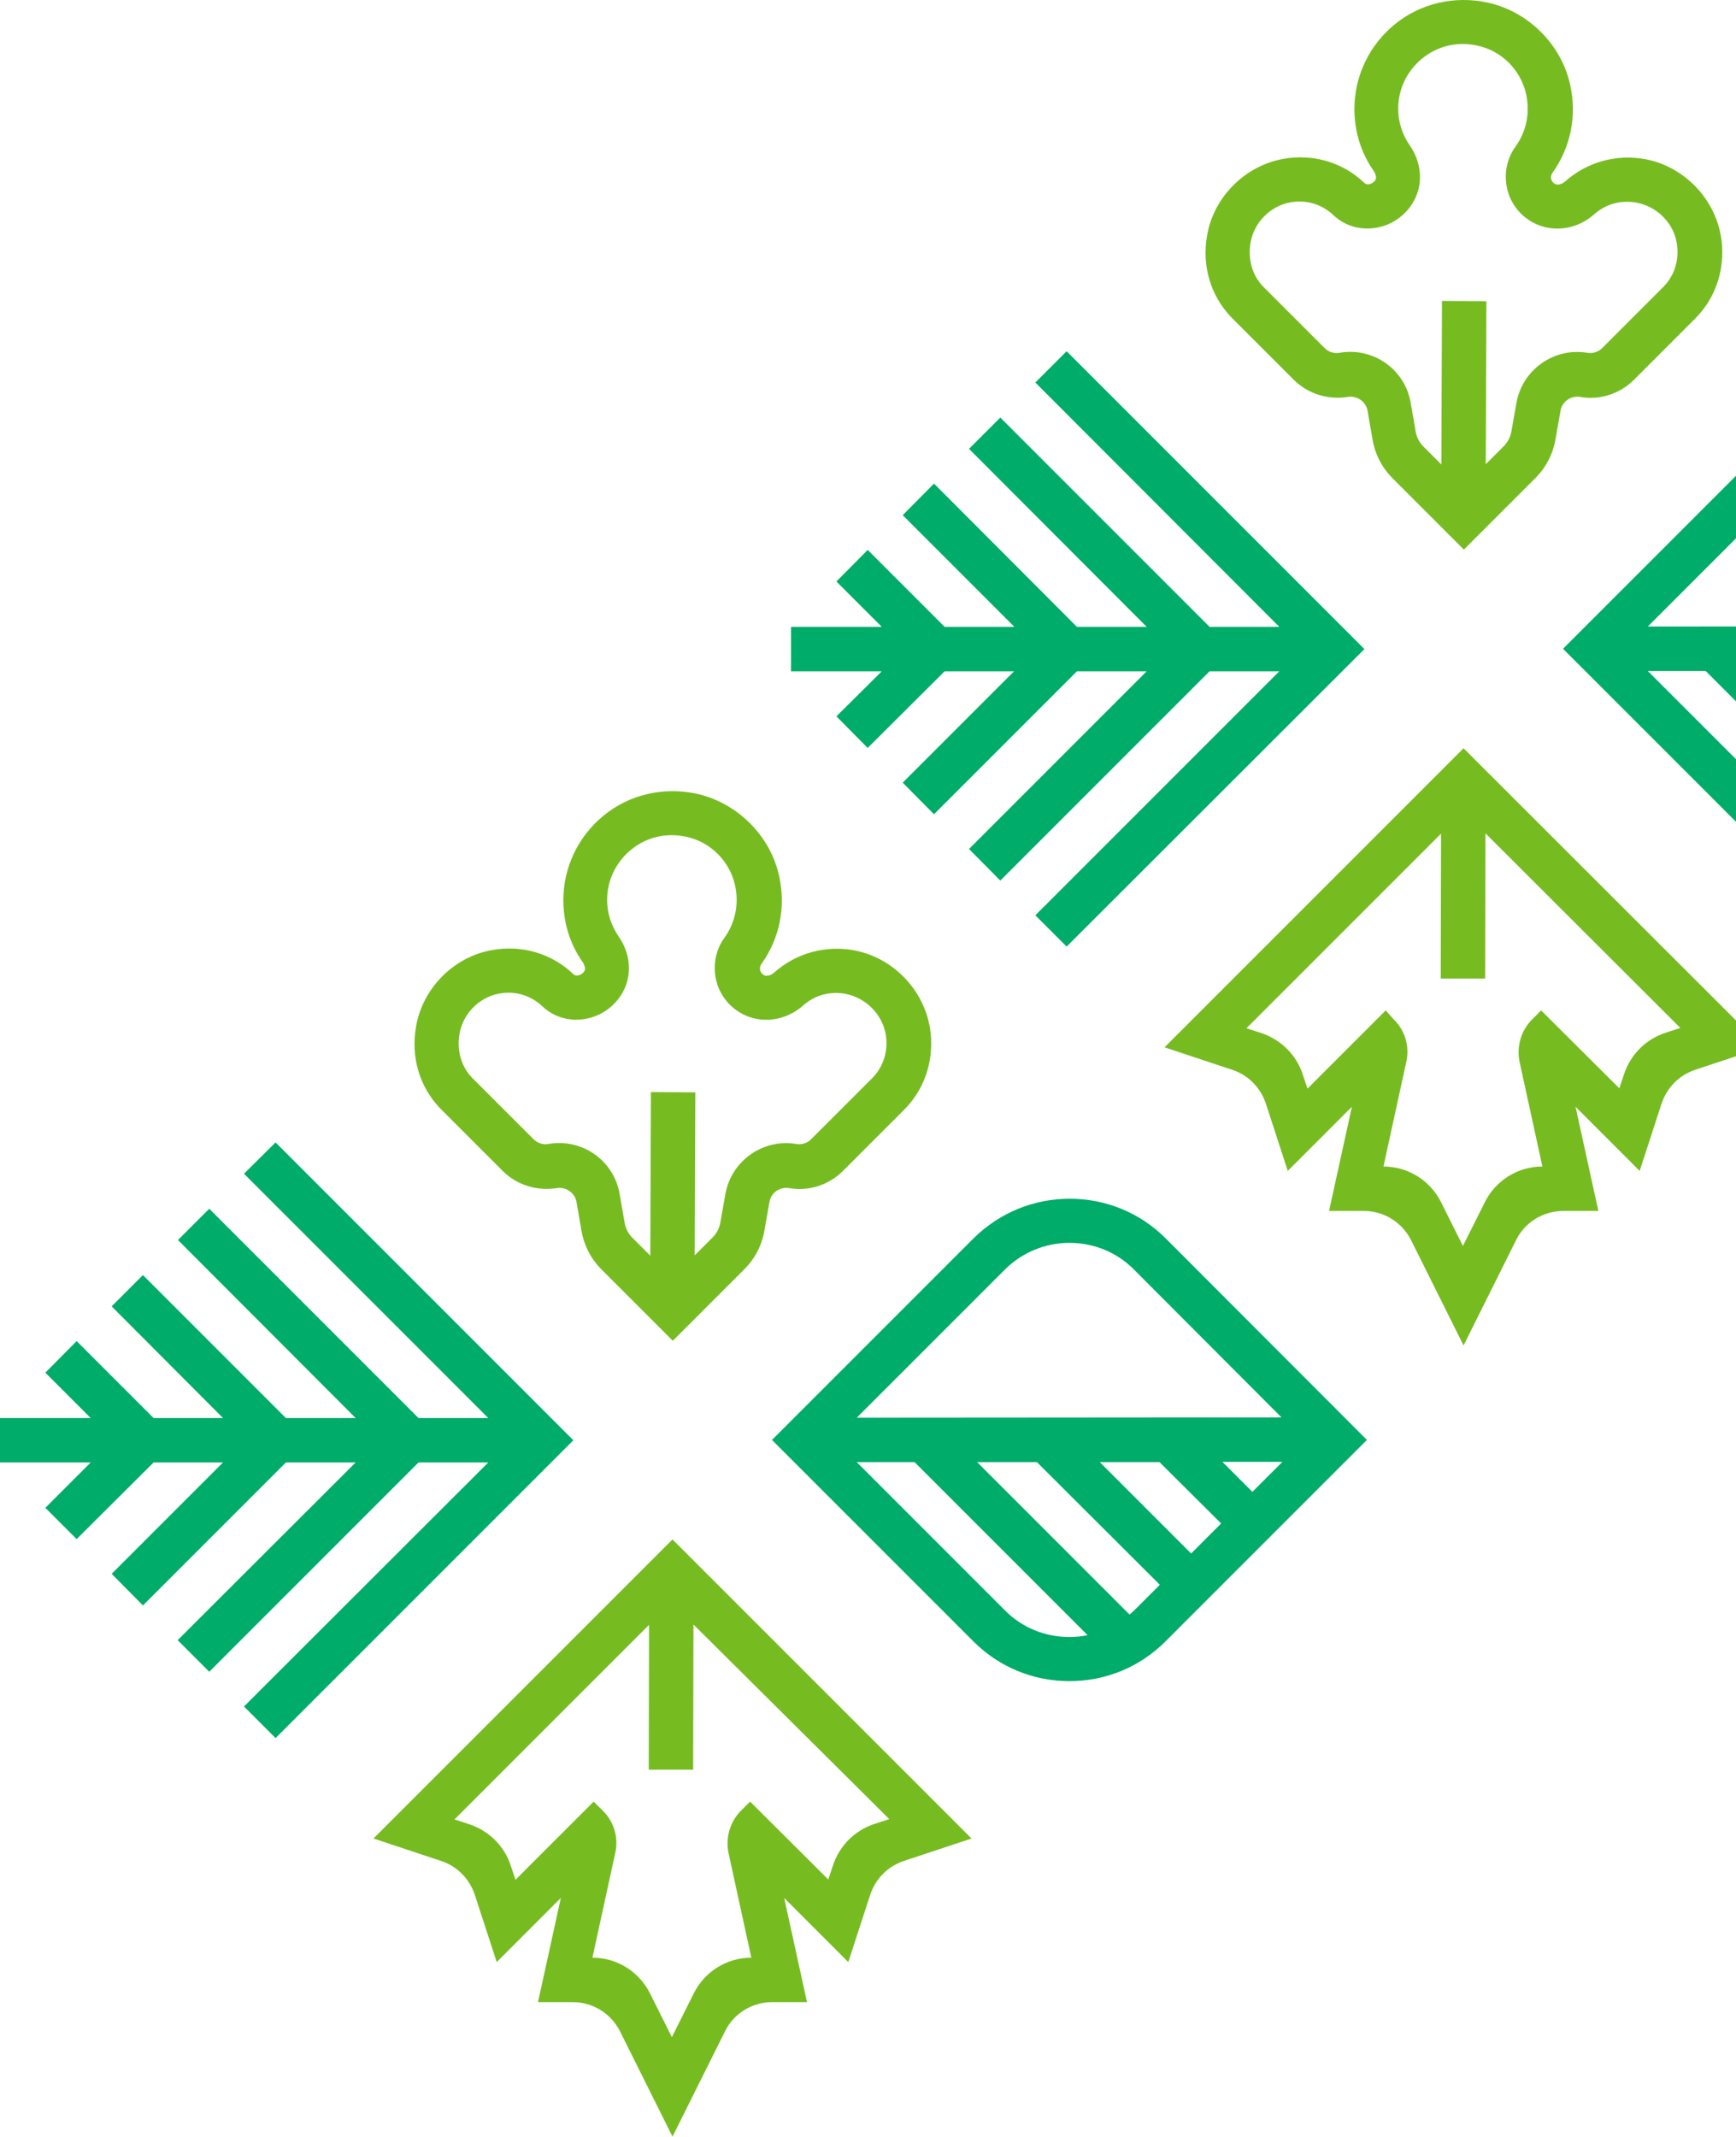<svg width="555" height="683" viewBox="0 0 555 683" fill="none" xmlns="http://www.w3.org/2000/svg">
<path d="M625.6 142.979C617.4 134.779 606.5 130.279 594.9 130.279C583.3 130.279 572.4 134.779 564.1 142.979L499.7 207.379L564.1 271.779C572.3 279.979 583.2 284.479 594.8 284.479C606.4 284.479 617.3 279.979 625.5 271.779L689.9 207.379L625.6 142.979ZM594.8 270.379C587 270.379 579.6 267.379 574.1 261.779L526.8 214.479H545.3L600.6 269.779C598.7 270.179 596.8 270.379 594.8 270.379ZM623.7 253.679L615.5 261.879C615 262.379 614.5 262.779 614 263.179L565.3 214.479H584.4L623.7 253.679ZM643.3 234.079L633.7 243.679L604.5 214.479H623.6L643.3 234.079ZM653.4 223.979L643.8 214.379H663L653.4 223.979ZM662.6 200.179L526.8 200.279L574.1 152.979C579.6 147.479 587 144.379 594.8 144.379C602.6 144.379 610 147.379 615.5 152.979L662.6 200.179Z" fill="#00AC69"/>
<path d="M500.401 57.979C499.401 58.879 498.001 59.279 497.101 58.779C496.301 58.279 496.001 57.679 495.901 57.179C495.801 56.779 495.801 55.979 496.301 55.279C502.101 47.179 504.201 37.179 502.001 27.179C499.201 14.179 488.501 3.579 475.401 0.779C464.901 -1.421 454.101 1.079 445.901 7.779C437.701 14.479 433.001 24.379 433.001 34.879C433.001 41.979 435.101 48.879 439.201 54.679C439.801 55.579 440.101 56.779 439.801 57.379C439.201 58.479 438.201 58.779 437.801 58.879C437.501 58.979 436.701 58.979 436.201 58.479C429.301 51.879 419.801 49.079 410.301 50.779C398.001 52.979 388.001 62.979 385.901 75.279C384.201 84.979 387.001 94.479 393.601 101.379L413.601 121.379C418.101 125.879 424.501 127.879 430.901 126.879C433.801 126.379 436.701 128.379 437.201 131.279L438.801 140.479C439.601 145.179 441.801 149.479 445.201 152.879L468.001 175.679L490.901 152.779C494.301 149.379 496.501 145.079 497.301 140.379L498.901 131.279C499.401 128.379 502.201 126.379 505.201 126.879C511.501 127.979 517.901 125.879 522.401 121.379L541.901 101.879C547.601 96.179 550.601 88.679 550.601 80.679C550.601 78.979 550.501 77.379 550.201 75.679C548.201 63.379 538.301 53.179 526.001 50.879C516.701 49.179 507.401 51.779 500.401 57.979ZM536.101 77.879C536.901 83.179 535.301 88.179 531.701 91.779L512.201 111.279C511.001 112.479 509.201 113.079 507.501 112.779C496.801 110.979 486.701 118.179 484.801 128.779L483.201 137.879C482.901 139.679 482.001 141.379 480.701 142.679L475.001 148.379L475.201 96.279L461.001 96.179L460.801 148.479L455.101 142.779C453.801 141.479 452.901 139.779 452.601 137.979L451.001 128.779C449.201 118.079 439.001 110.879 428.201 112.779C426.501 113.079 424.701 112.479 423.501 111.279L403.701 91.479C400.301 87.879 398.901 82.779 399.801 77.579C400.901 71.079 406.201 65.779 412.601 64.679C417.701 63.779 422.601 65.279 426.301 68.779C430.001 72.279 435.001 73.679 440.101 72.779C445.301 71.879 449.901 68.479 452.301 63.679C455.001 58.379 454.401 51.779 450.701 46.479C448.301 42.979 447.001 38.979 447.001 34.779C447.001 28.479 449.801 22.679 454.701 18.679C459.601 14.679 465.901 13.179 472.301 14.579C480.001 16.179 486.201 22.379 487.901 30.079C489.201 36.079 488.001 41.979 484.501 46.879C481.701 50.679 480.801 55.579 481.801 60.179C482.801 64.779 485.801 68.779 490.001 71.079C496.201 74.479 504.101 73.479 509.701 68.479C513.401 65.179 518.201 63.879 523.201 64.779C529.801 65.979 535.101 71.379 536.101 77.879Z" fill="#76BC21"/>
<path d="M331 122.279L409 200.379H386.7L319.8 133.479L309.8 143.479L366.6 200.379H344.3L298.6 154.579L288.6 164.679L324.3 200.379H302L277.4 175.779L267.4 185.879L281.9 200.379H252.9V214.579H281.9L267.4 228.979L277.4 239.079L302 214.579H324.2L288.6 250.179L298.6 260.279L344.3 214.579H366.6L309.8 271.379L319.8 281.479L386.7 214.579H409L331 292.579L341 302.579L436.2 207.479L341 112.279L331 122.279Z" fill="#00AC69"/>
<path d="M467.901 239.179L372.301 334.779L394.001 341.979C399.101 343.679 403.001 347.679 404.701 352.779L411.701 374.279L432.201 353.779L424.901 387.079H436.001C442.401 387.079 448.201 390.679 451.101 396.379L467.901 430.079L484.701 396.379C487.501 390.679 493.401 387.079 499.801 387.079H511.001L503.701 353.779L524.201 374.279L531.201 352.779C532.901 347.679 536.801 343.679 541.901 341.979L563.601 334.779L467.901 239.179ZM537.201 328.579L532.301 330.179C526.101 332.279 521.301 337.079 519.201 343.379L517.701 347.879L492.701 322.979L489.801 325.879C486.301 329.379 484.801 334.479 485.801 339.379L493.101 372.879C485.301 372.879 478.201 377.279 474.701 384.279L467.701 398.279L460.701 384.279C457.201 377.279 450.101 372.879 442.301 372.879L449.601 339.379C450.701 334.479 449.201 329.379 445.601 325.879L443.001 322.979L418.001 347.979L416.501 343.479C414.501 337.279 409.601 332.379 403.401 330.279L398.501 328.679L460.701 266.479L460.601 312.779H474.801L474.901 266.379L537.201 328.579Z" fill="#76BC21"/>
<path d="M372.7 395.879C364.5 387.679 353.6 383.179 342 383.179C330.4 383.179 319.5 387.679 311.2 395.879L246.8 460.279L311.2 524.679C319.4 532.879 330.3 537.379 341.9 537.379C353.5 537.379 364.4 532.879 372.6 524.679L437 460.279L372.7 395.879ZM341.9 523.279C334.1 523.279 326.7 520.279 321.2 514.679L273.9 467.379H292.4L347.7 522.679C345.8 523.079 343.9 523.279 341.9 523.279ZM370.8 506.579L362.6 514.779C362.1 515.279 361.6 515.679 361.1 516.079L312.4 467.379H331.5L370.8 506.579ZM390.4 486.979L380.8 496.579L351.6 467.379H370.7L390.4 486.979ZM400.4 476.879L390.8 467.279H410L400.4 476.879ZM409.7 453.079L273.9 453.179L321.2 405.879C326.7 400.379 334.1 397.279 341.9 397.279C349.7 397.279 357.1 400.279 362.6 405.879L409.7 453.079Z" fill="#00AC69"/>
<path d="M247.5 310.879C246.5 311.779 245.1 312.179 244.2 311.679C243.4 311.179 243.1 310.579 243 310.079C242.9 309.679 242.9 308.879 243.4 308.179C249.2 300.079 251.3 290.079 249.1 280.079C246.3 267.079 235.6 256.479 222.5 253.679C212 251.479 201.2 253.979 193 260.679C184.8 267.379 180.1 277.279 180.1 287.779C180.1 294.879 182.2 301.779 186.3 307.579C186.9 308.479 187.2 309.679 186.9 310.279C186.3 311.379 185.3 311.679 184.9 311.779C184.6 311.879 183.8 311.879 183.3 311.379C176.4 304.779 166.9 301.979 157.4 303.679C145.1 305.779 135.1 315.879 133 328.179C131.3 337.879 134.1 347.379 140.7 354.279L160.7 374.279C165.2 378.779 171.6 380.779 178 379.779C180.9 379.279 183.8 381.279 184.3 384.179L185.9 393.379C186.7 398.079 188.9 402.379 192.3 405.779L215.1 428.579L238 405.679C241.4 402.279 243.6 397.979 244.4 393.279L246 384.179C246.5 381.279 249.3 379.279 252.3 379.779C258.6 380.879 265 378.779 269.5 374.279L289 354.779C294.7 349.079 297.7 341.579 297.7 333.579C297.7 331.879 297.6 330.279 297.3 328.579C295.3 316.279 285.4 306.079 273.1 303.779C263.8 302.079 254.5 304.679 247.5 310.879ZM283.2 330.779C284 336.079 282.4 341.079 278.8 344.679L259.3 364.179C258.1 365.379 256.3 365.979 254.6 365.679C243.9 363.879 233.8 371.079 231.9 381.679L230.3 390.779C230 392.579 229.1 394.279 227.8 395.579L222.1 401.279L222.3 349.179L208.1 349.079L207.9 401.379L202.2 395.679C200.9 394.379 200 392.679 199.7 390.879L198.1 381.679C196.3 370.979 186.1 363.779 175.3 365.679C173.6 365.979 171.8 365.379 170.6 364.179L150.8 344.379C147.4 340.779 146 335.679 146.9 330.479C148 323.979 153.3 318.679 159.7 317.579C164.8 316.679 169.7 318.179 173.4 321.679C177.1 325.179 182.1 326.579 187.2 325.679C192.4 324.779 197 321.379 199.4 316.579C202.1 311.279 201.5 304.679 197.8 299.379C195.4 295.879 194.1 291.879 194.1 287.679C194.1 281.379 196.9 275.579 201.8 271.579C206.7 267.579 213 266.079 219.4 267.479C227.1 269.079 233.3 275.279 235 282.979C236.3 288.979 235.1 294.879 231.6 299.779C228.8 303.579 227.9 308.479 228.9 313.079C229.9 317.679 232.9 321.679 237.1 323.979C243.3 327.379 251.2 326.379 256.8 321.379C260.5 318.079 265.3 316.779 270.3 317.679C276.9 318.979 282.1 324.279 283.2 330.779Z" fill="#76BC21"/>
<path d="M78 375.179L156.1 453.279H133.8L66.9 386.379L56.9 396.379L113.7 453.279H91.4L45.7 407.579L35.7 417.579L71.3 453.279H49.1L24.5 428.679L14.5 438.779L29 453.279H0V467.479H29L14.5 481.979L24.5 491.979L49.1 467.479H71.3L35.7 503.079L45.7 513.179L91.4 467.479H113.7L56.8 524.279L66.9 534.379L133.8 467.479H156.1L78 545.479L88.1 555.579L183.3 460.379L88.1 365.179L78 375.179Z" fill="#00AC69"/>
<path d="M215 492.079L119.4 587.679L141.1 594.879C146.2 596.579 150.1 600.579 151.8 605.679L158.8 627.179L179.3 606.679L172 639.979H183.1C189.5 639.979 195.3 643.579 198.2 649.279L215 682.979L231.8 649.279C234.6 643.579 240.5 639.979 246.9 639.979H258L250.7 606.679L271.2 627.179L278.2 605.679C279.9 600.579 283.8 596.579 288.9 594.879L310.6 587.679L215 492.079ZM284.3 581.479L279.4 583.079C273.2 585.179 268.4 589.979 266.3 596.279L264.8 600.779L239.8 575.879L236.9 578.779C233.4 582.279 231.9 587.379 232.9 592.279L240.2 625.779C232.4 625.779 225.3 630.179 221.8 637.179L214.8 651.179L207.8 637.179C204.3 630.179 197.2 625.779 189.4 625.779L196.7 592.279C197.8 587.379 196.3 582.279 192.7 578.779L189.8 575.879L164.8 600.879L163.3 596.379C161.3 590.179 156.4 585.279 150.2 583.179L145.3 581.579L207.5 519.379L207.4 565.679H221.6L221.7 519.279L284.3 581.479Z" fill="#76BC21"/>
</svg>
